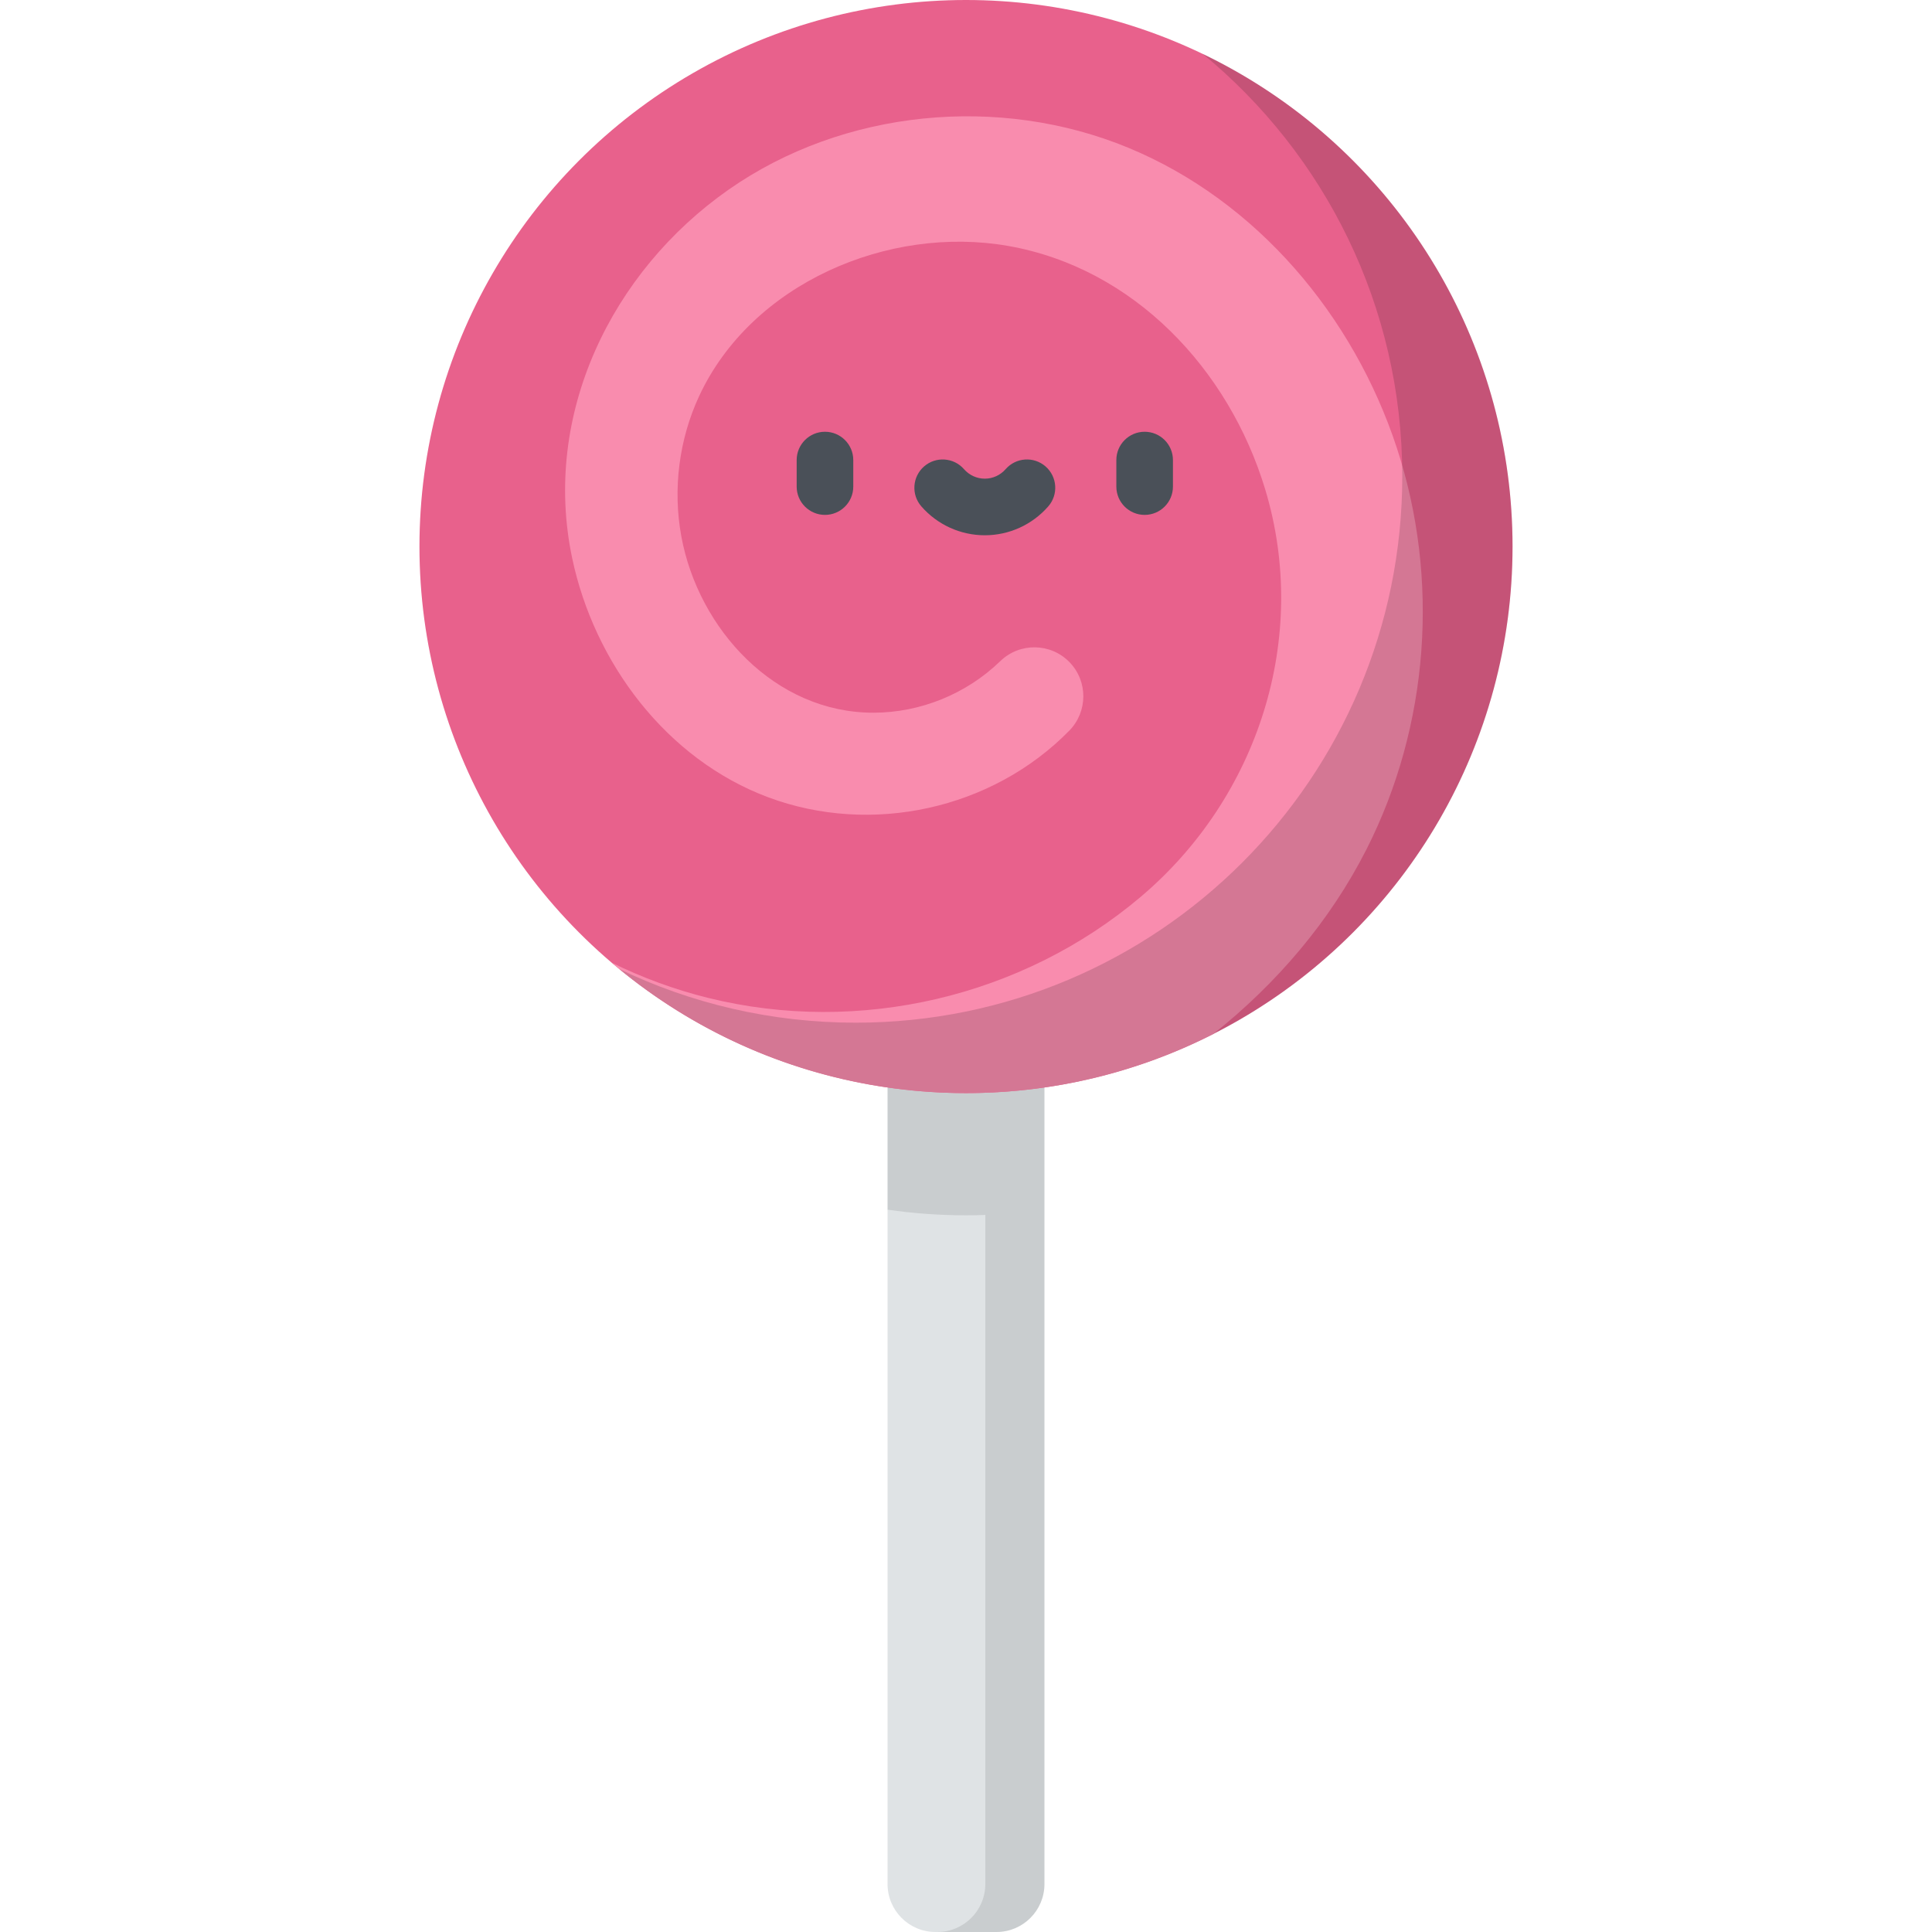 <?xml version="1.0" encoding="iso-8859-1"?>
<!-- Generator: Adobe Illustrator 19.0.0, SVG Export Plug-In . SVG Version: 6.00 Build 0)  -->
<svg xmlns="http://www.w3.org/2000/svg" xmlns:xlink="http://www.w3.org/1999/xlink" version="1.1" id="Capa_1" x="0px" y="0px" viewBox="0 0 512.001 512.001" style="enable-background:new 0 0 512.001 512.001;" xml:space="preserve">
<path style="fill:#DFE3E5;" d="M276.79,266.204h-41.58v233.082c0,7.022,5.693,12.715,12.715,12.715h16.15  c7.022,0,12.715-5.692,12.715-12.715V266.204z"/>
<path style="opacity:0.1;enable-background:new    ;" d="M235.21,266.204v54.373c6.79,0.976,13.729,1.491,20.79,1.491  c1.715,0,3.422-0.033,5.122-0.093v177.31c0,7.022-5.693,12.715-12.715,12.715h15.667c7.022,0,12.715-5.692,12.715-12.715V266.204  H235.21z"/>
<circle style="fill:#E8618C;" cx="256" cy="144.84" r="144.84"/>
<path style="fill:#F98CAE;" d="M370.147,118.61c-11.431-34.783-36.97-65.321-71.125-79.449  c-34.193-14.143-75.517-10.2-105.943,11.104c-31.03,21.727-49.476,59.581-41.446,97.657c5.848,27.729,24.947,53.269,51.924,63.356  c27.323,10.217,59.393,3.22,79.833-17.667c4.894-5.001,4.961-13.036,0.069-18.102c-4.979-5.156-13.196-5.299-18.352-0.32  l-0.071,0.069c-8.951,8.644-21.104,13.606-33.561,13.617c-26.094,0.023-46.384-22.149-50.909-46.688  c-2.317-12.561-0.603-25.776,4.71-37.208c13.904-29.922,50.223-45.364,81.881-39.806c33.39,5.862,58.54,32.762,68.133,64.509  c11.874,39.298-1.87,81.664-32.98,107.983c-31.419,26.581-74.647,36.685-114.622,26.796c-8.849-2.189-17.426-5.343-25.574-9.337  c25.285,21.547,58.064,34.559,93.888,34.559c23.561,0,45.806-5.63,65.469-15.612c16.801-13.338,30.995-29.922,40.683-49.032  C378.731,192.335,381.591,153.432,370.147,118.61z"/>
<path style="opacity:0.15;enable-background:new    ;" d="M318.683,14.231c32.32,26.564,52.936,66.848,52.936,111.95  c0,79.994-64.848,144.841-144.841,144.841c-22.454,0-43.715-5.111-62.683-14.231c25.004,20.551,57.013,32.892,91.905,32.892  c79.994,0,144.841-64.848,144.841-144.841C400.841,87.302,367.289,37.6,318.683,14.231z"/>
<g>
	<path style="fill:#4A5058;" d="M218.627,136.452c-4.142,0-7.5-3.358-7.5-7.5v-7.031c0-4.142,3.358-7.5,7.5-7.5s7.5,3.358,7.5,7.5   v7.031C226.127,133.094,222.77,136.452,218.627,136.452z"/>
	<path style="fill:#4A5058;" d="M303.344,136.452c-4.142,0-7.5-3.358-7.5-7.5v-7.031c0-4.142,3.358-7.5,7.5-7.5   c4.142,0,7.5,3.358,7.5,7.5v7.031C310.844,133.094,307.486,136.452,303.344,136.452z"/>
	<path style="fill:#4A5058;" d="M260.986,141.852c-6.447,0-12.579-2.792-16.822-7.66c-2.722-3.123-2.396-7.86,0.726-10.582   c3.123-2.722,7.86-2.397,10.582,0.726c1.394,1.599,3.403,2.516,5.514,2.516c2.111,0,4.12-0.917,5.513-2.516   c2.721-3.123,7.458-3.447,10.582-0.727c3.123,2.722,3.448,7.459,0.727,10.582C273.565,139.06,267.434,141.852,260.986,141.852z"/>
</g>
<g>
</g>
<g>
</g>
<g>
</g>
<g>
</g>
<g>
</g>
<g>
</g>
<g>
</g>
<g>
</g>
<g>
</g>
<g>
</g>
<g>
</g>
<g>
</g>
<g>
</g>
<g>
</g>
<g>
</g>
</svg>

